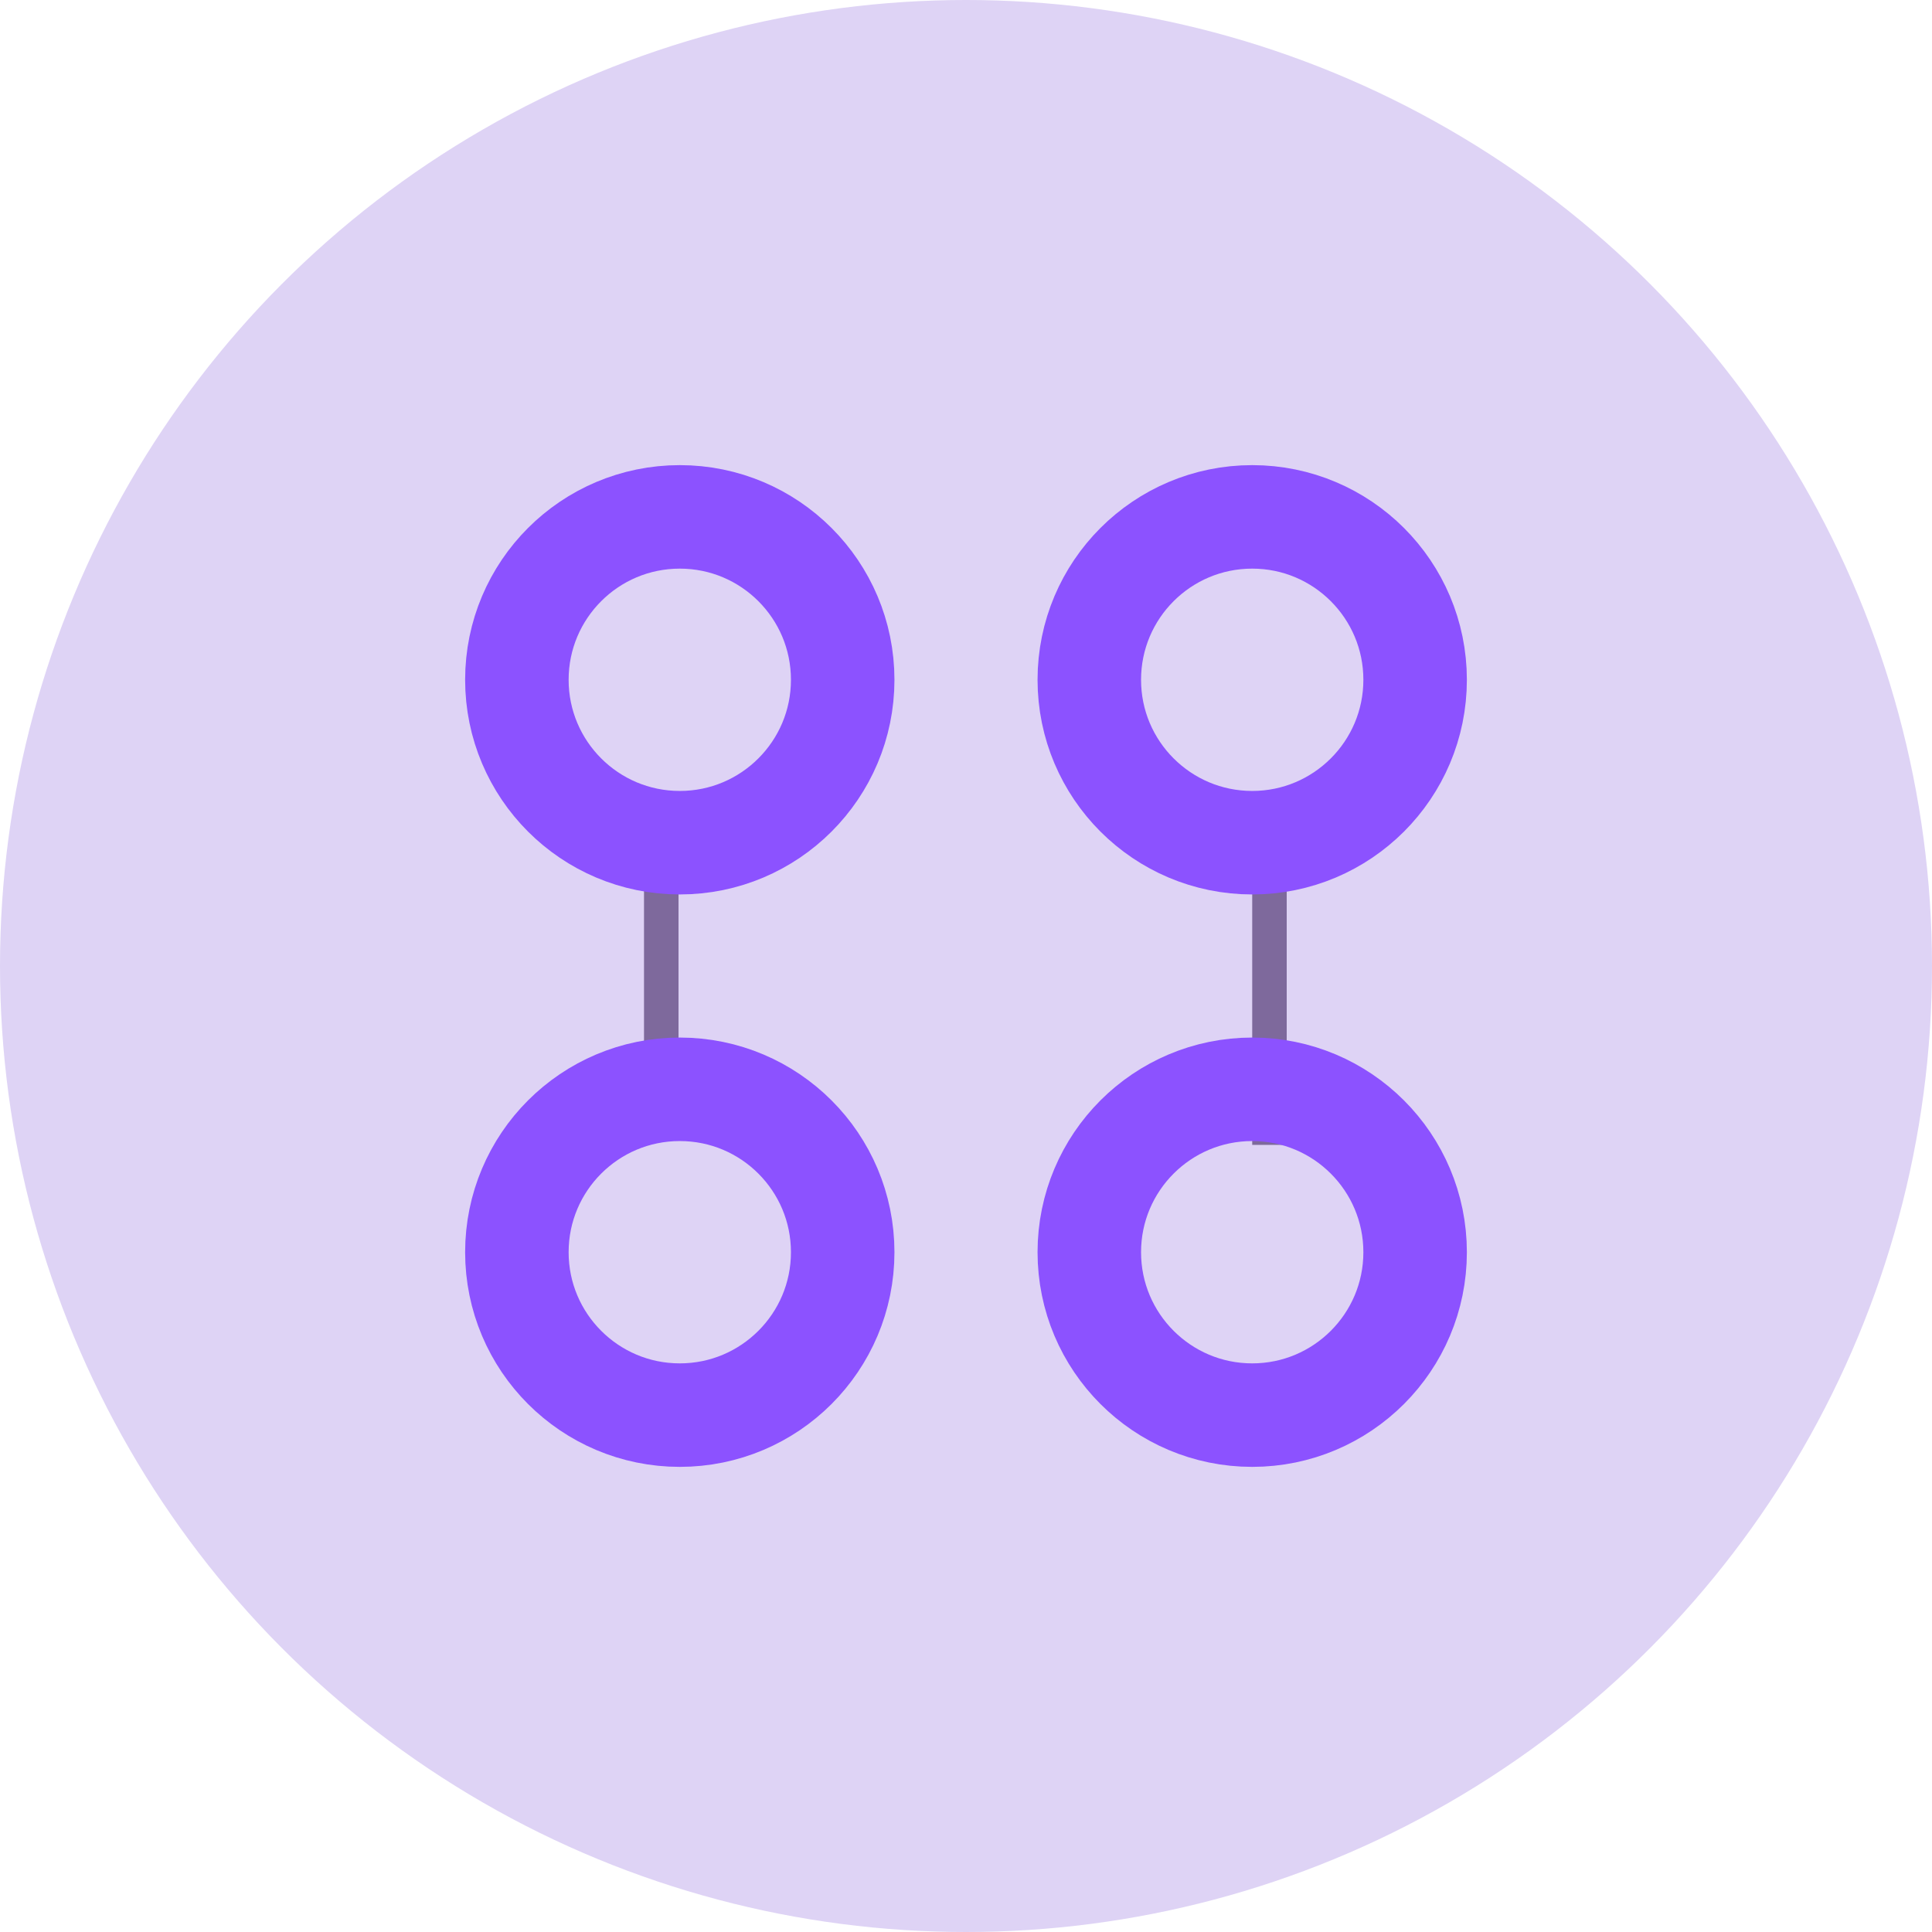 <svg width="56" height="56" viewBox="0 0 56 56" fill="none" xmlns="http://www.w3.org/2000/svg">
<circle cx="28" cy="28" r="28" fill="#DED3F5"/>
<line x1="19.167" y1="23.852" x2="19.167" y2="32.148" stroke="#1F0045" stroke-opacity="0.5"/>
<line x1="36.796" y1="24.889" x2="36.796" y2="33.185" stroke="#1F0045" stroke-opacity="0.5"/>
<circle cx="19.704" cy="19.704" r="4.722" stroke="#8C52FF" stroke-width="3"/>
<circle cx="36.296" cy="19.704" r="4.722" stroke="#8C52FF" stroke-width="3"/>
<circle cx="36.296" cy="36.296" r="4.722" stroke="#8C52FF" stroke-width="3"/>
<circle cx="19.704" cy="36.296" r="4.722" stroke="#8C52FF" stroke-width="3"/>
</svg>
